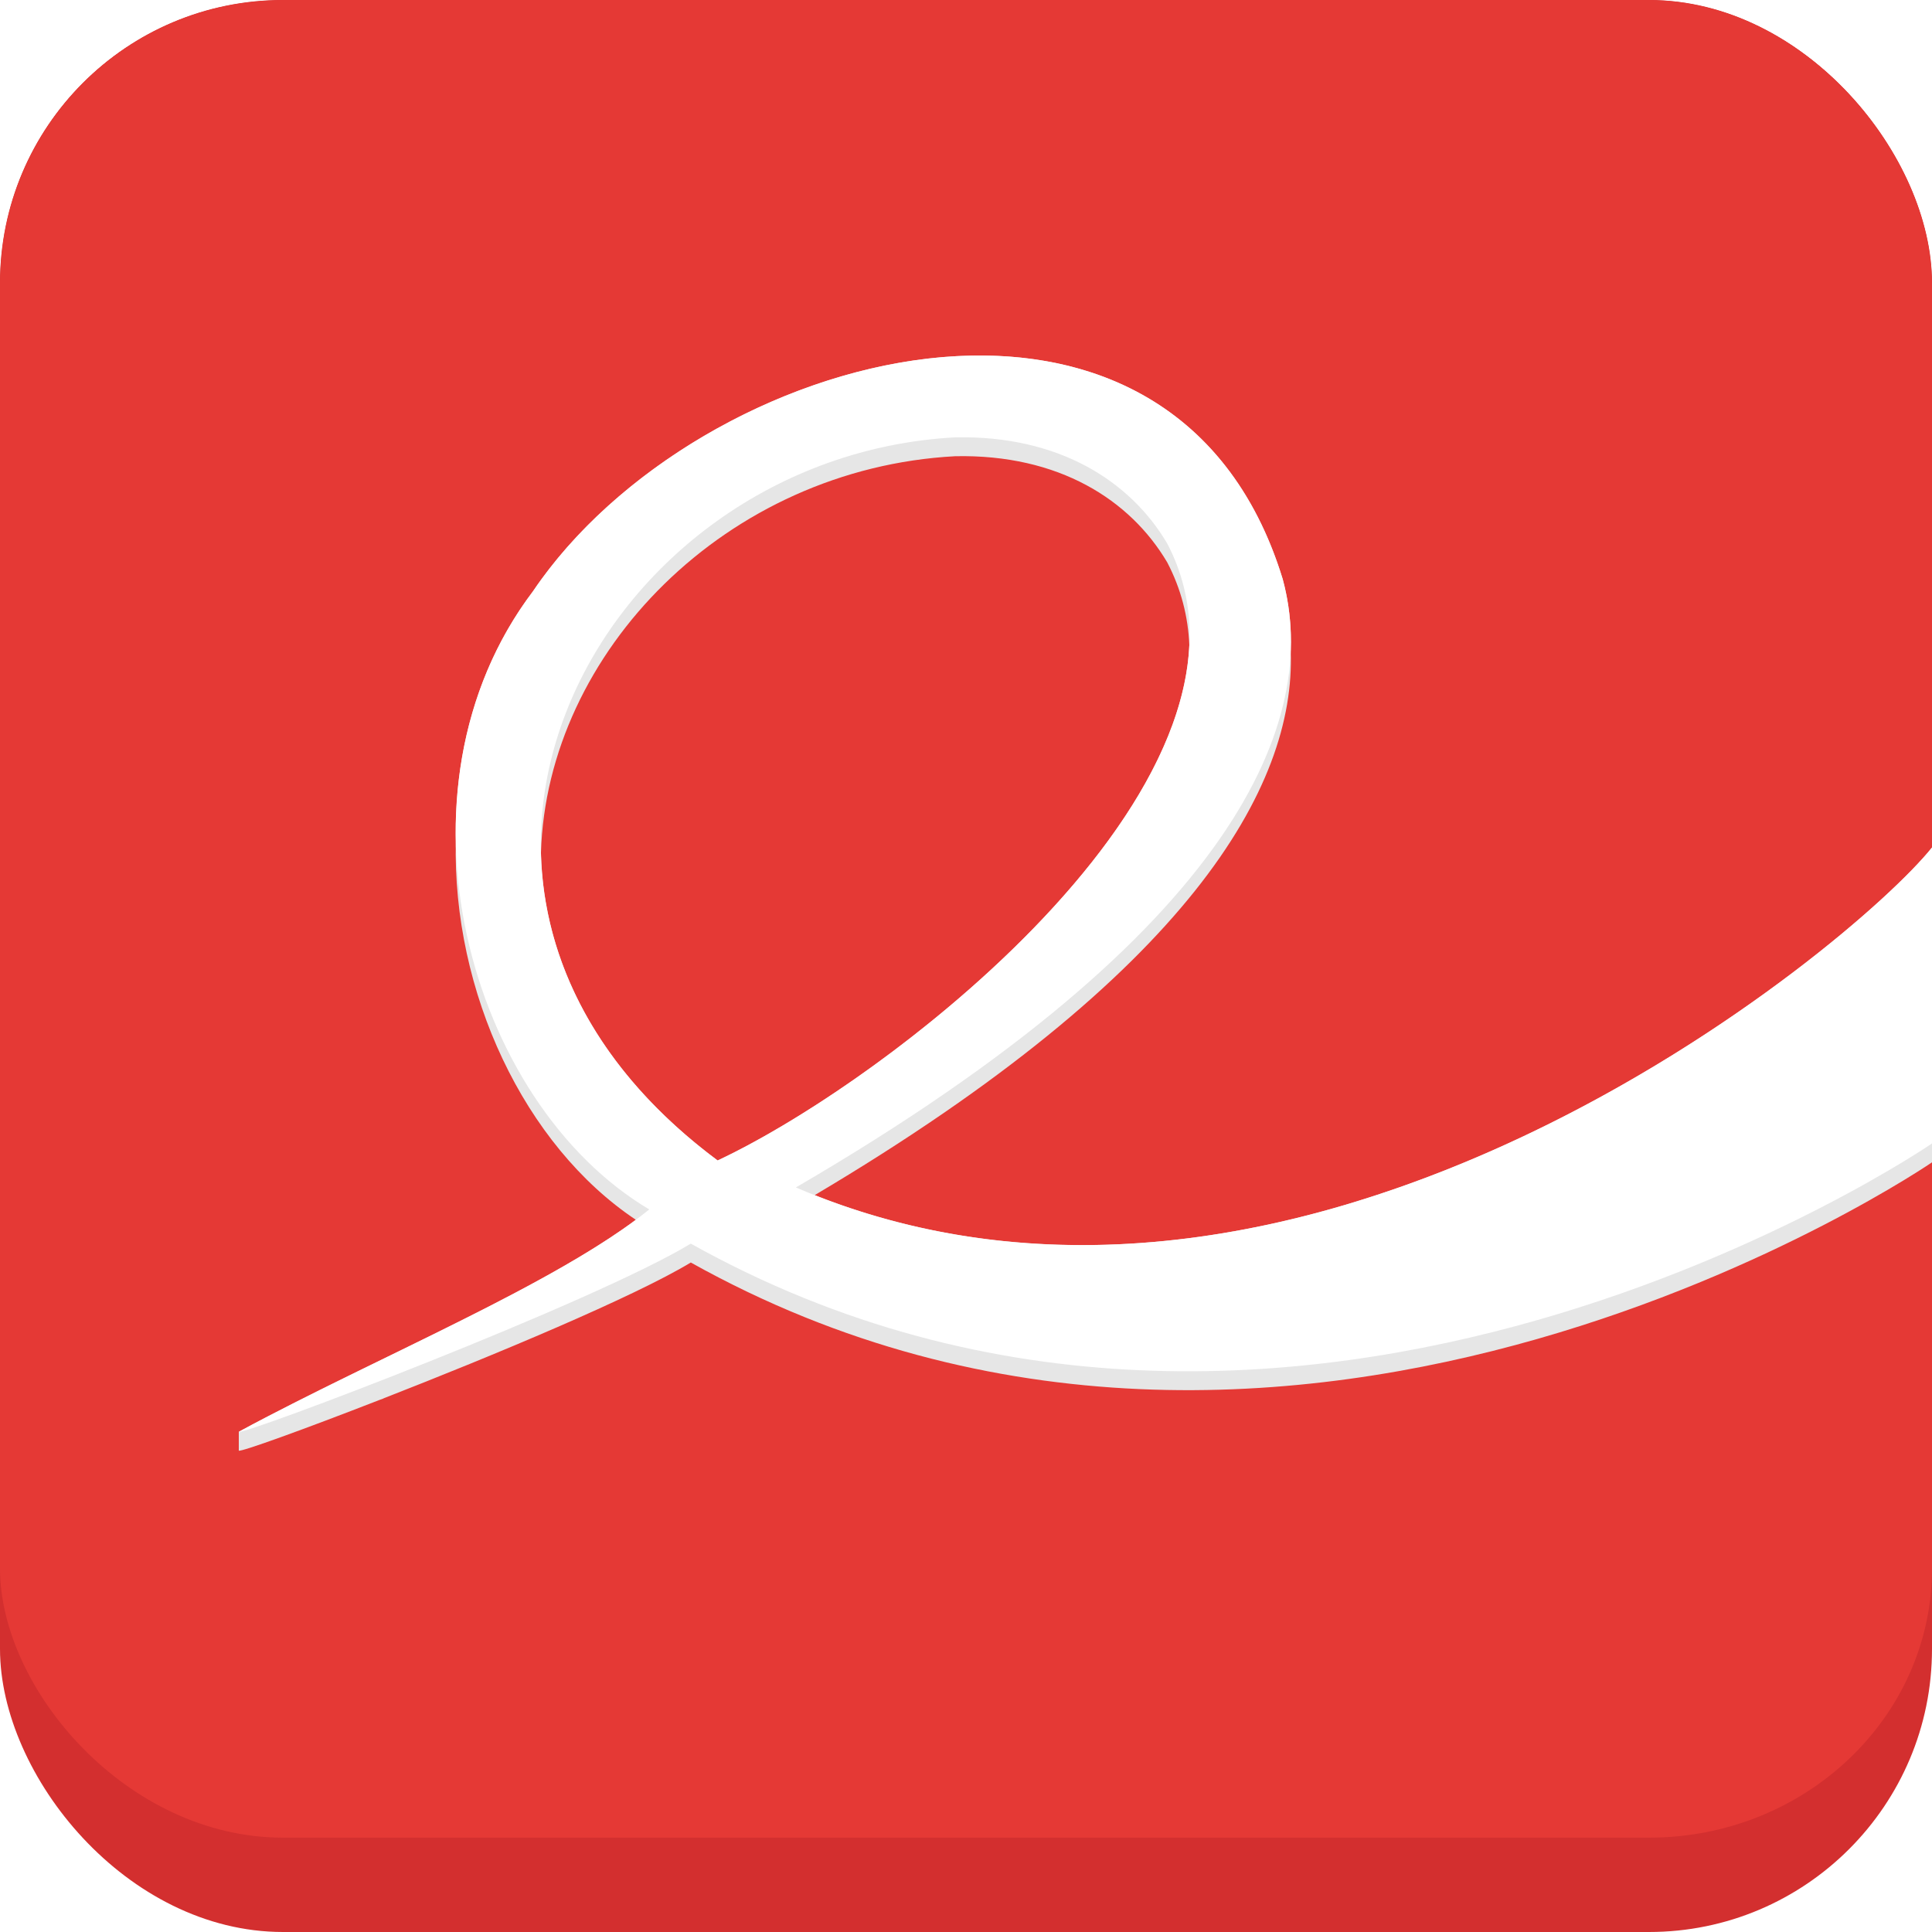 <?xml version="1.0" encoding="UTF-8" standalone="no"?>
<!-- Created with Inkscape (http://www.inkscape.org/) -->

<svg
   width="2048"
   height="2048"
   viewBox="0 0 541.867 541.867"
   version="1.1"
   id="svg5"
   inkscape:version="1.1 (c4e8f9ed74, 2021-05-24)"
   sodipodi:docname="1-Icon-base.svg"
   xmlns:inkscape="http://www.inkscape.org/namespaces/inkscape"
   xmlns:sodipodi="http://sodipodi.sourceforge.net/DTD/sodipodi-0.dtd"
   xmlns="http://www.w3.org/2000/svg"
   xmlns:svg="http://www.w3.org/2000/svg">
  <sodipodi:namedview
     id="namedview7"
     pagecolor="#ffffff"
     bordercolor="#959191"
     borderopacity="1"
     inkscape:pageshadow="2"
     inkscape:pageopacity="0.0"
     inkscape:pagecheckerboard="true"
     inkscape:document-units="px"
     showgrid="false"
     inkscape:showpageshadow="false"
     inkscape:snap-page="true"
     inkscape:snap-bbox="true"
     inkscape:bbox-nodes="true"
     inkscape:snap-object-midpoints="true"
     inkscape:bbox-paths="true"
     inkscape:snap-midpoints="true"
     inkscape:object-paths="true"
     inkscape:zoom="0.12607515"
     inkscape:cx="697.99641"
     inkscape:cy="1237.3573"
     inkscape:window-width="1366"
     inkscape:window-height="731"
     inkscape:window-x="0"
     inkscape:window-y="0"
     inkscape:window-maximized="1"
     inkscape:current-layer="layer1" />
  <defs
     id="defs2">
    <filter
       style="color-interpolation-filters:sRGB;"
       inkscape:label="Drop Shadow"
       id="filter23799"
       x="-0.053"
       y="-0.079"
       width="1.105"
       height="1.206">
      <feFlood
         flood-opacity="0.859"
         flood-color="rgb(2,153,65)"
         result="flood"
         id="feFlood23789" />
      <feComposite
         in="flood"
         in2="SourceGraphic"
         operator="out"
         result="composite1"
         id="feComposite23791" />
      <feGaussianBlur
         in="composite1"
         stdDeviation="8.953"
         result="blur"
         id="feGaussianBlur23793" />
      <feOffset
         dx="0"
         dy="13.346"
         result="offset"
         id="feOffset23795" />
      <feComposite
         in="offset"
         in2="SourceGraphic"
         operator="atop"
         result="composite2"
         id="feComposite23797" />
    </filter>
    <filter
       style="color-interpolation-filters:sRGB;"
       inkscape:label="Drop Shadow"
       id="filter24873"
       x="-0.025"
       y="-0.026"
       width="1.05"
       height="1.053">
      <feFlood
         flood-opacity="0.859"
         flood-color="rgb(255,255,255)"
         result="flood"
         id="feFlood24863" />
      <feComposite
         in="flood"
         in2="SourceGraphic"
         operator="out"
         result="composite1"
         id="feComposite24865" />
      <feGaussianBlur
         in="composite1"
         stdDeviation="5.645"
         result="blur"
         id="feGaussianBlur24867" />
      <feOffset
         dx="0"
         dy="0"
         result="offset"
         id="feOffset24869" />
      <feComposite
         in="offset"
         in2="SourceGraphic"
         operator="atop"
         result="composite2"
         id="feComposite24871" />
    </filter>
    <clipPath
       clipPathUnits="userSpaceOnUse"
       id="clipPath961">
      <rect
         style="fill:#00c853;stroke:none;stroke-width:0.529"
         id="rect963"
         width="541.867"
         height="541.867"
         x="1.4210855e-14"
         y="2.717972e-05"
         rx="79.375"
         ry="79.375" />
    </clipPath>
    <filter
       style="color-interpolation-filters:sRGB"
       inkscape:label="Drop Shadow"
       id="filter24873-3"
       x="-0.025"
       y="-0.026"
       width="1.05"
       height="1.053">
      <feFlood
         flood-opacity="0.859"
         flood-color="rgb(255,255,255)"
         result="flood"
         id="feFlood24863-6" />
      <feComposite
         in="flood"
         in2="SourceGraphic"
         operator="out"
         result="composite1"
         id="feComposite24865-7" />
      <feGaussianBlur
         in="composite1"
         stdDeviation="5.645"
         result="blur"
         id="feGaussianBlur24867-5" />
      <feOffset
         dx="0"
         dy="0"
         result="offset"
         id="feOffset24869-3" />
      <feComposite
         in="offset"
         in2="SourceGraphic"
         operator="atop"
         result="composite2"
         id="feComposite24871-5" />
    </filter>
    <filter
       style="color-interpolation-filters:sRGB;"
       inkscape:label="Drop Shadow"
       id="filter2176"
       x="-0.03"
       y="-0.048"
       width="1.061"
       height="1.122">
      <feFlood
         flood-opacity="1"
         flood-color="rgb(156,38,38)"
         result="flood"
         id="feFlood2166" />
      <feComposite
         in="flood"
         in2="SourceGraphic"
         operator="in"
         result="composite1"
         id="feComposite2168" />
      <feGaussianBlur
         in="composite1"
         stdDeviation="6"
         result="blur"
         id="feGaussianBlur2170" />
      <feOffset
         dx="0"
         dy="8"
         result="offset"
         id="feOffset2172" />
      <feComposite
         in="SourceGraphic"
         in2="offset"
         operator="over"
         result="composite2"
         id="feComposite2174" />
    </filter>
    <filter
       style="color-interpolation-filters:sRGB;"
       inkscape:label="Drop Shadow"
       id="filter1838"
       x="-0.047"
       y="-0.072"
       width="1.094"
       height="1.172">
      <feFlood
         flood-opacity="1"
         flood-color="rgb(174,45,45)"
         result="flood"
         id="feFlood1828" />
      <feComposite
         in="flood"
         in2="SourceGraphic"
         operator="in"
         result="composite1"
         id="feComposite1830" />
      <feGaussianBlur
         in="composite1"
         stdDeviation="9.277"
         result="blur"
         id="feGaussianBlur1832" />
      <feOffset
         dx="0"
         dy="8.271"
         result="offset"
         id="feOffset1834" />
      <feComposite
         in="SourceGraphic"
         in2="offset"
         operator="over"
         result="composite2"
         id="feComposite1836" />
    </filter>
    <clipPath
       clipPathUnits="userSpaceOnUse"
       id="clipPath1966">
      <rect
         style="fill:#e6e6e6;fill-opacity:1;stroke:none;stroke-width:0.478"
         id="rect1968"
         width="523.513"
         height="379.862"
         x="18.353"
         y="67.773"
         rx="0"
         ry="0" />
    </clipPath>
    <clipPath
       clipPathUnits="userSpaceOnUse"
       id="clipPath1979">
      <rect
         style="fill:#d32f2f;stroke:none;stroke-width:0.529"
         id="rect1981"
         width="541.867"
         height="541.867"
         x="2.1816406e-05"
         y="0"
         rx="79.375"
         ry="79.375" />
    </clipPath>
  </defs>
  <g
     inkscape:label="Layer 1"
     inkscape:groupmode="layer"
     id="layer1">
    <g
       id="g1977"
       clip-path="url(#clipPath1979)">
      <rect
         style="fill:#d32f2f;stroke:none;stroke-width:0.529"
         id="rect53"
         width="541.867"
         height="541.867"
         x="2.9492187e-06"
         y="3.9968629e-05"
         rx="79.375"
         ry="79.375" />
      <rect
         style="fill:#e53935;stroke:none;stroke-width:0.516;filter:url(#filter24873-3)"
         id="rect52"
         width="541.867"
         height="515.408"
         x="2.9492187e-06"
         y="3.9968629e-05"
         rx="79.375"
         ry="75.499" />
      <g
         id="g1646"
         style="filter:url(#filter1838)"
         clip-path="url(#clipPath1966)">
        <path
           id="path1342"
           style="fill:#e6e6e6;fill-opacity:1;stroke:none;stroke-width:0.265;stroke-miterlimit:4;stroke-dasharray:none;stroke-opacity:1"
           d="M 276.249,91.452 C 228.911,90.856 175.444,119.162 149.479,157.576 c -15.537,20.533 -22.067,45.309 -21.637,69.933 -1.003,42.501 19.233,85.474 50.489,106.333 -18.679,13.878 -47.834,27.756 -76.219,41.634 l -0.003,-0.004 -0.278,0.141 c -12.055,5.895 -23.97,11.79 -34.857,17.685 v 5.292 c 0.54,0.424 17.79,-5.782 39.513,-14.24 l 1.089,-0.392 -0.018,-0.028 c 30.734,-11.991 70.148,-28.412 86.191,-38.106 169.262,94.567 348.117,-28.096 348.117,-28.096 v -5.292 -83.004 c -22.469,28.029 -173.285,152.882 -313.366,97.493 104.859,-62.167 134.918,-114.433 133.506,-152.529 0.283,-7.231 -0.55,-13.996 -2.25,-20.258 C 346.178,109.863 313.068,91.916 276.249,91.452 Z m -8.319,28.231 c 29.066,-0.601 49.085,12.271 59.433,29.755 3.924,7.495 5.871,15.283 6.208,23.227 -2.707,58.747 -89.383,124.409 -132.294,144.547 -34.035,-25.358 -48.806,-56.3 -49.555,-86.308 1.668,-56.232 51.979,-107.794 116.208,-111.221 z" />
        <path
           style="fill:#ffffff;fill-opacity:1;stroke:none;stroke-width:0.265;stroke-opacity:1;stroke-miterlimit:4;stroke-dasharray:none"
           d="m 182.1,330.937 c -25.7,20.787 -76.735,41.573 -115.125,62.36 1.307,1.027 99.131,-36.062 126.775,-52.766 169.262,94.567 348.117,-28.096 348.117,-28.096 V 229.432 C 519.115,257.813 364.764,385.494 223.216,324.77 347.241,252.59 370.45,193.522 359.756,154.138 328.72,52.939 195.638,89.285 149.479,157.576 c -42.308,55.912 -18.04,143.283 32.621,173.362 z m 85.83,-216.545 c 29.066,-0.601 49.085,12.271 59.433,29.755 33.581,64.145 -76.033,149.576 -126.086,173.066 -100.099,-74.58 -33.71,-197.467 66.653,-202.821 z"
           id="path4824"
           inkscape:connector-curvature="0"
           sodipodi:nodetypes="ccccccccccccc" />
      </g>
    </g>
  </g>
  <g
     inkscape:groupmode="layer"
     id="layer2"
     inkscape:label="Layer 2" />
</svg>
